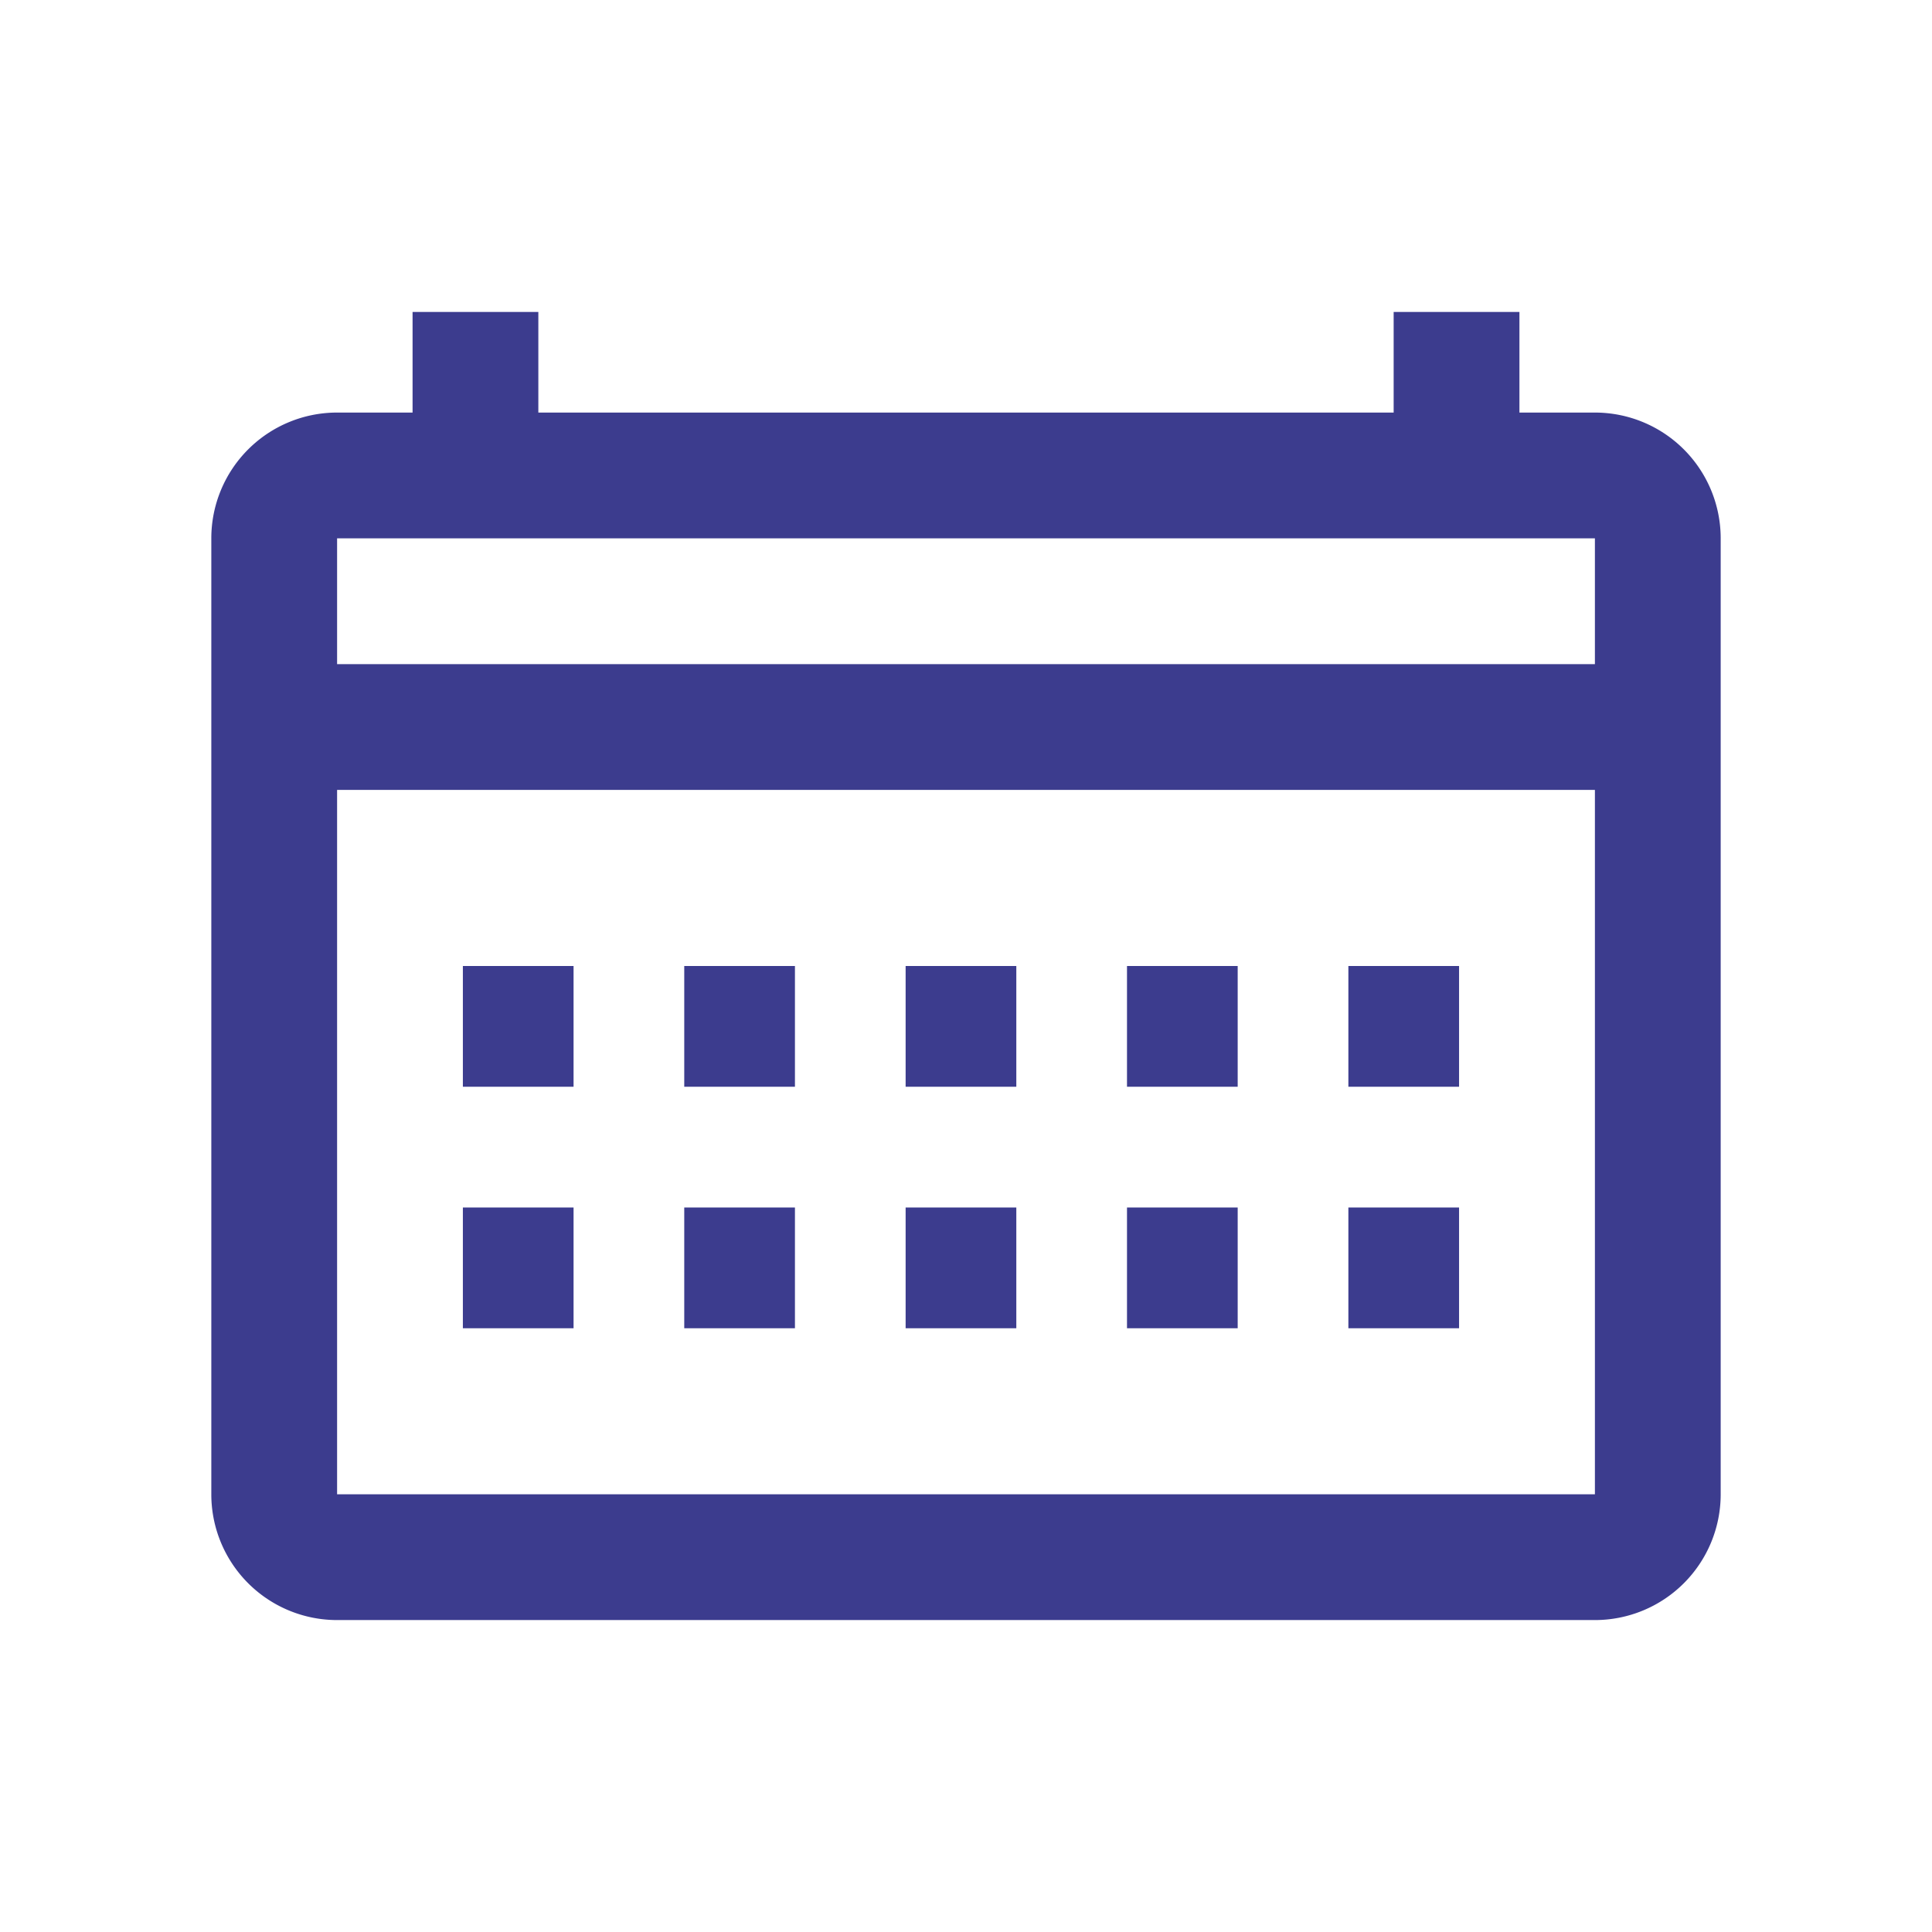 <!DOCTYPE svg PUBLIC "-//W3C//DTD SVG 1.1//EN" "http://www.w3.org/Graphics/SVG/1.1/DTD/svg11.dtd">
<!-- Uploaded to: SVG Repo, www.svgrepo.com, Transformed by: SVG Repo Mixer Tools -->
<svg fill="#3C3C8E" width="800px" height="800px" viewBox="-1.6 -1.6 19.20 19.20" xmlns="http://www.w3.org/2000/svg">
<g id="SVGRepo_bgCarrier" stroke-width="0"/>
<g id="SVGRepo_tracerCarrier" stroke-linecap="round" stroke-linejoin="round" stroke="#CCCCCC" stroke-width="0.032"/>
<g id="SVGRepo_iconCarrier">
<path d="M14.25 2.5h-.75v-1h-1.25v1h-8.5v-1H2.5v1h-.75A1.25 1.25 0 0 0 .5 3.75v9.5a1.25 1.25 0 0 0 1.25 1.25h12.5a1.25 1.25 0 0 0 1.25-1.25v-9.5a1.25 1.25 0 0 0-1.25-1.25zM1.75 3.75h12.5V5H1.75V3.75zm0 9.5v-7h12.5v7z"/>
<path d="M3 8h1.1v1.2H3zm0 2.4h1.1v1.2H3zM11.8 8h1.1v1.2h-1.1zm0 2.4h1.1v1.2h-1.1zM9.6 8h1.1v1.2H9.6zm0 2.4h1.1v1.2H9.6zM7.4 8h1.1v1.2H7.4zm0 2.4h1.1v1.2H7.4zM5.2 8h1.1v1.2H5.2zm0 2.4h1.1v1.2H5.2z"/>
</g>
</svg>